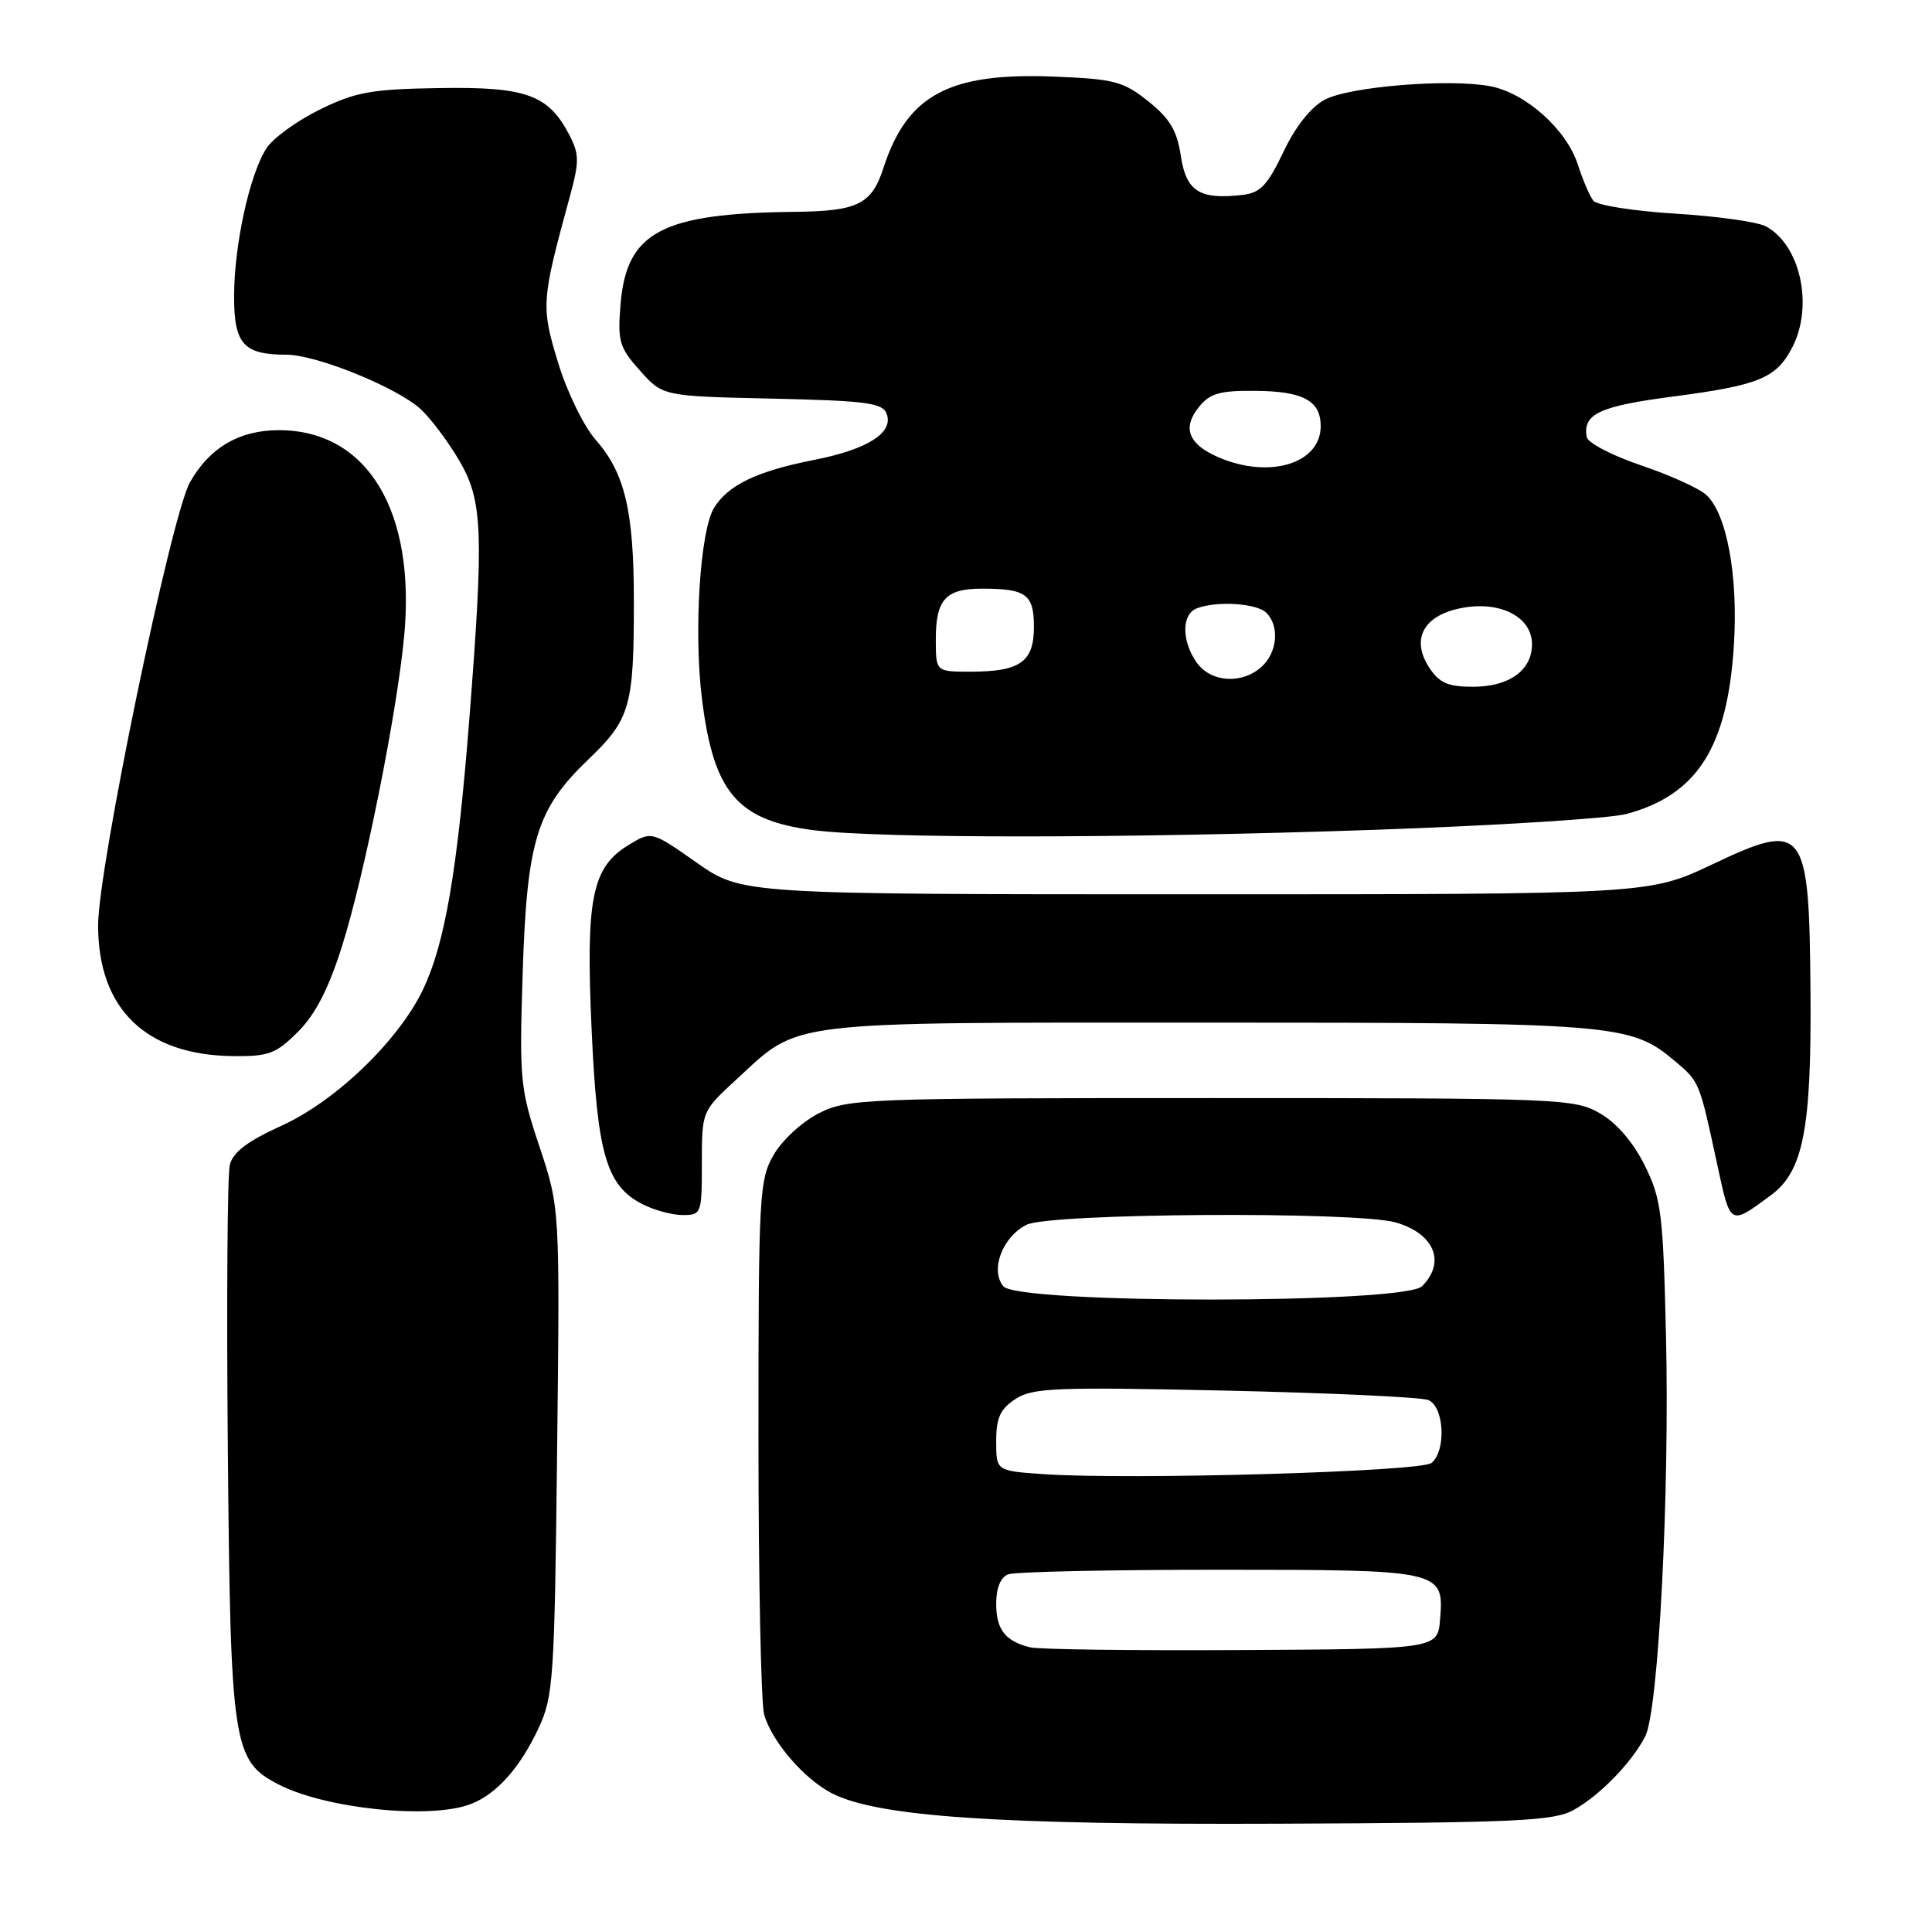 <?xml version="1.0" encoding="UTF-8" standalone="no"?>
<!DOCTYPE svg PUBLIC "-//W3C//DTD SVG 1.1//EN" "http://www.w3.org/Graphics/SVG/1.1/DTD/svg11.dtd" >
<svg xmlns="http://www.w3.org/2000/svg" xmlns:xlink="http://www.w3.org/1999/xlink" version="1.1" viewBox="0 0 256 256">
 <g >
 <path fill="currentColor"
d=" M 208.50 239.84 C 211.97 237.92 216.20 233.57 218.00 230.08 C 219.76 226.67 221.25 197.84 220.75 176.87 C 220.37 160.71 220.13 158.84 217.92 154.39 C 216.39 151.33 214.21 148.79 212.00 147.52 C 208.62 145.57 206.81 145.50 160.50 145.50 C 114.49 145.50 112.34 145.58 108.53 147.50 C 106.32 148.61 103.65 151.06 102.53 153.00 C 100.60 156.33 100.50 158.16 100.50 190.50 C 100.50 209.20 100.84 225.70 101.25 227.17 C 102.24 230.71 106.52 235.70 110.19 237.60 C 116.23 240.72 132.10 241.81 169.50 241.65 C 200.99 241.52 205.88 241.29 208.50 239.84 Z  M 62.34 239.06 C 65.77 237.76 68.88 234.29 71.36 229.00 C 73.33 224.77 73.48 222.54 73.82 192.28 C 74.19 160.07 74.19 160.07 71.49 151.96 C 68.92 144.26 68.81 143.10 69.25 129.17 C 69.81 111.40 71.08 107.23 77.91 100.68 C 83.53 95.30 84.00 93.65 83.99 79.62 C 83.99 67.68 82.80 62.67 78.91 58.25 C 77.33 56.44 75.11 51.89 73.94 48.02 C 71.68 40.60 71.73 39.85 75.48 26.14 C 76.77 21.42 76.77 20.45 75.45 17.90 C 72.68 12.55 69.72 11.48 58.22 11.67 C 49.22 11.81 47.15 12.18 42.39 14.51 C 39.39 15.98 36.20 18.28 35.32 19.63 C 33.10 23.03 31.03 32.40 31.02 39.21 C 31.00 45.58 32.26 47.00 37.95 47.00 C 41.95 47.00 52.71 51.38 55.79 54.26 C 57.11 55.49 59.37 58.51 60.82 60.97 C 63.98 66.34 64.13 70.42 62.17 95.50 C 60.60 115.41 58.96 125.01 56.06 131.10 C 52.82 137.88 44.50 145.90 37.29 149.17 C 32.81 151.20 30.87 152.67 30.45 154.35 C 30.13 155.64 30.01 172.62 30.19 192.10 C 30.54 231.29 30.85 233.32 36.89 236.44 C 43.14 239.67 56.98 241.10 62.34 239.06 Z  M 234.66 158.37 C 238.93 155.22 240.03 149.62 239.90 131.70 C 239.74 109.42 239.20 108.70 226.83 114.56 C 218.50 118.50 218.50 118.50 158.40 118.50 C 98.30 118.50 98.30 118.50 92.32 114.31 C 86.34 110.11 86.34 110.11 83.27 111.98 C 78.43 114.92 77.60 119.05 78.39 136.37 C 79.13 152.90 80.34 157.09 85.09 159.54 C 86.63 160.34 89.05 161.00 90.45 161.00 C 92.94 161.00 93.00 160.83 93.00 154.13 C 93.00 147.25 93.00 147.25 97.56 143.05 C 106.12 135.16 103.30 135.50 160.00 135.50 C 214.12 135.50 216.06 135.66 221.90 140.57 C 225.20 143.35 225.16 143.25 227.53 154.25 C 229.31 162.50 229.17 162.42 234.66 158.37 Z  M 39.49 136.71 C 41.80 134.40 43.54 131.02 45.32 125.37 C 48.27 116.06 52.56 94.68 53.54 84.44 C 55.15 67.71 48.67 57.00 36.95 57.00 C 31.71 57.00 27.75 59.32 25.17 63.91 C 22.66 68.38 13.00 114.98 13.00 122.61 C 13.00 133.68 19.30 139.80 30.85 139.94 C 35.61 139.99 36.56 139.64 39.49 136.71 Z  M 182.00 109.96 C 198.22 109.40 213.30 108.45 215.49 107.86 C 224.88 105.35 228.91 99.02 229.75 85.47 C 230.33 76.28 228.80 68.04 226.08 65.57 C 225.11 64.69 221.21 62.93 217.41 61.65 C 213.61 60.36 210.39 58.68 210.25 57.91 C 209.71 54.85 211.91 53.82 221.71 52.54 C 233.10 51.05 235.37 50.11 237.49 46.02 C 240.33 40.52 238.56 32.44 233.98 29.99 C 232.87 29.40 227.48 28.64 221.98 28.31 C 216.49 27.97 211.60 27.20 211.13 26.60 C 210.65 25.99 209.72 23.83 209.07 21.80 C 207.57 17.15 202.15 12.31 197.45 11.42 C 191.98 10.40 178.86 11.46 175.56 13.20 C 173.70 14.18 171.68 16.73 170.06 20.13 C 167.95 24.56 167.00 25.56 164.63 25.83 C 158.95 26.48 157.18 25.36 156.47 20.68 C 155.97 17.31 155.02 15.72 152.16 13.43 C 148.85 10.78 147.67 10.47 139.66 10.15 C 125.77 9.59 120.20 12.57 117.06 22.26 C 115.50 27.07 113.66 27.98 105.32 28.07 C 87.68 28.26 83.02 30.73 82.23 40.29 C 81.82 45.23 82.05 46.02 84.80 49.11 C 87.83 52.50 87.83 52.50 102.34 52.82 C 114.77 53.10 116.93 53.38 117.48 54.81 C 118.45 57.34 114.97 59.55 107.83 60.95 C 100.31 62.43 96.51 64.25 94.63 67.27 C 92.75 70.27 91.90 83.84 93.03 92.75 C 94.58 105.05 97.72 108.71 107.78 110.00 C 116.49 111.12 149.16 111.10 182.00 109.96 Z  M 136.50 218.28 C 133.19 217.46 132.00 215.93 132.00 212.48 C 132.00 210.42 132.59 208.99 133.58 208.61 C 134.45 208.27 146.97 208.00 161.39 208.00 C 191.08 208.00 191.35 208.06 190.82 214.54 C 190.50 218.50 190.50 218.50 164.50 218.64 C 150.20 218.72 137.60 218.56 136.50 218.28 Z  M 138.25 195.33 C 132.00 194.90 132.00 194.90 132.00 190.98 C 132.00 187.87 132.53 186.70 134.55 185.38 C 136.82 183.89 139.84 183.77 162.30 184.26 C 176.16 184.57 188.29 185.13 189.25 185.51 C 191.36 186.36 191.67 192.20 189.68 193.85 C 188.29 195.01 149.68 196.12 138.25 195.33 Z  M 132.95 170.44 C 131.17 168.29 132.82 163.90 136.02 162.29 C 139.07 160.74 179.73 160.49 184.94 161.98 C 190.05 163.45 191.62 167.24 188.43 170.43 C 186.08 172.78 134.90 172.79 132.95 170.44 Z  M 189.38 88.46 C 186.86 84.61 188.71 81.39 193.97 80.51 C 198.97 79.66 203.00 81.83 203.00 85.37 C 203.00 88.81 199.97 91.00 195.19 91.00 C 191.86 91.00 190.72 90.50 189.38 88.46 Z  M 158.56 87.78 C 156.55 84.91 156.56 81.38 158.58 80.61 C 161.24 79.59 166.53 79.93 167.80 81.20 C 169.57 82.97 169.26 86.45 167.17 88.35 C 164.56 90.71 160.42 90.43 158.56 87.78 Z  M 124.00 84.70 C 124.00 79.43 125.30 78.00 130.12 78.00 C 135.98 78.00 137.00 78.75 137.00 83.07 C 137.00 87.72 135.17 89.00 128.57 89.00 C 124.00 89.00 124.00 89.00 124.00 84.70 Z  M 161.40 60.57 C 157.45 58.85 156.63 56.68 158.87 53.92 C 160.32 52.12 161.64 51.74 166.37 51.79 C 172.68 51.84 175.00 53.10 175.00 56.47 C 175.00 61.45 168.16 63.51 161.40 60.57 Z "/>
</g>
</svg>
